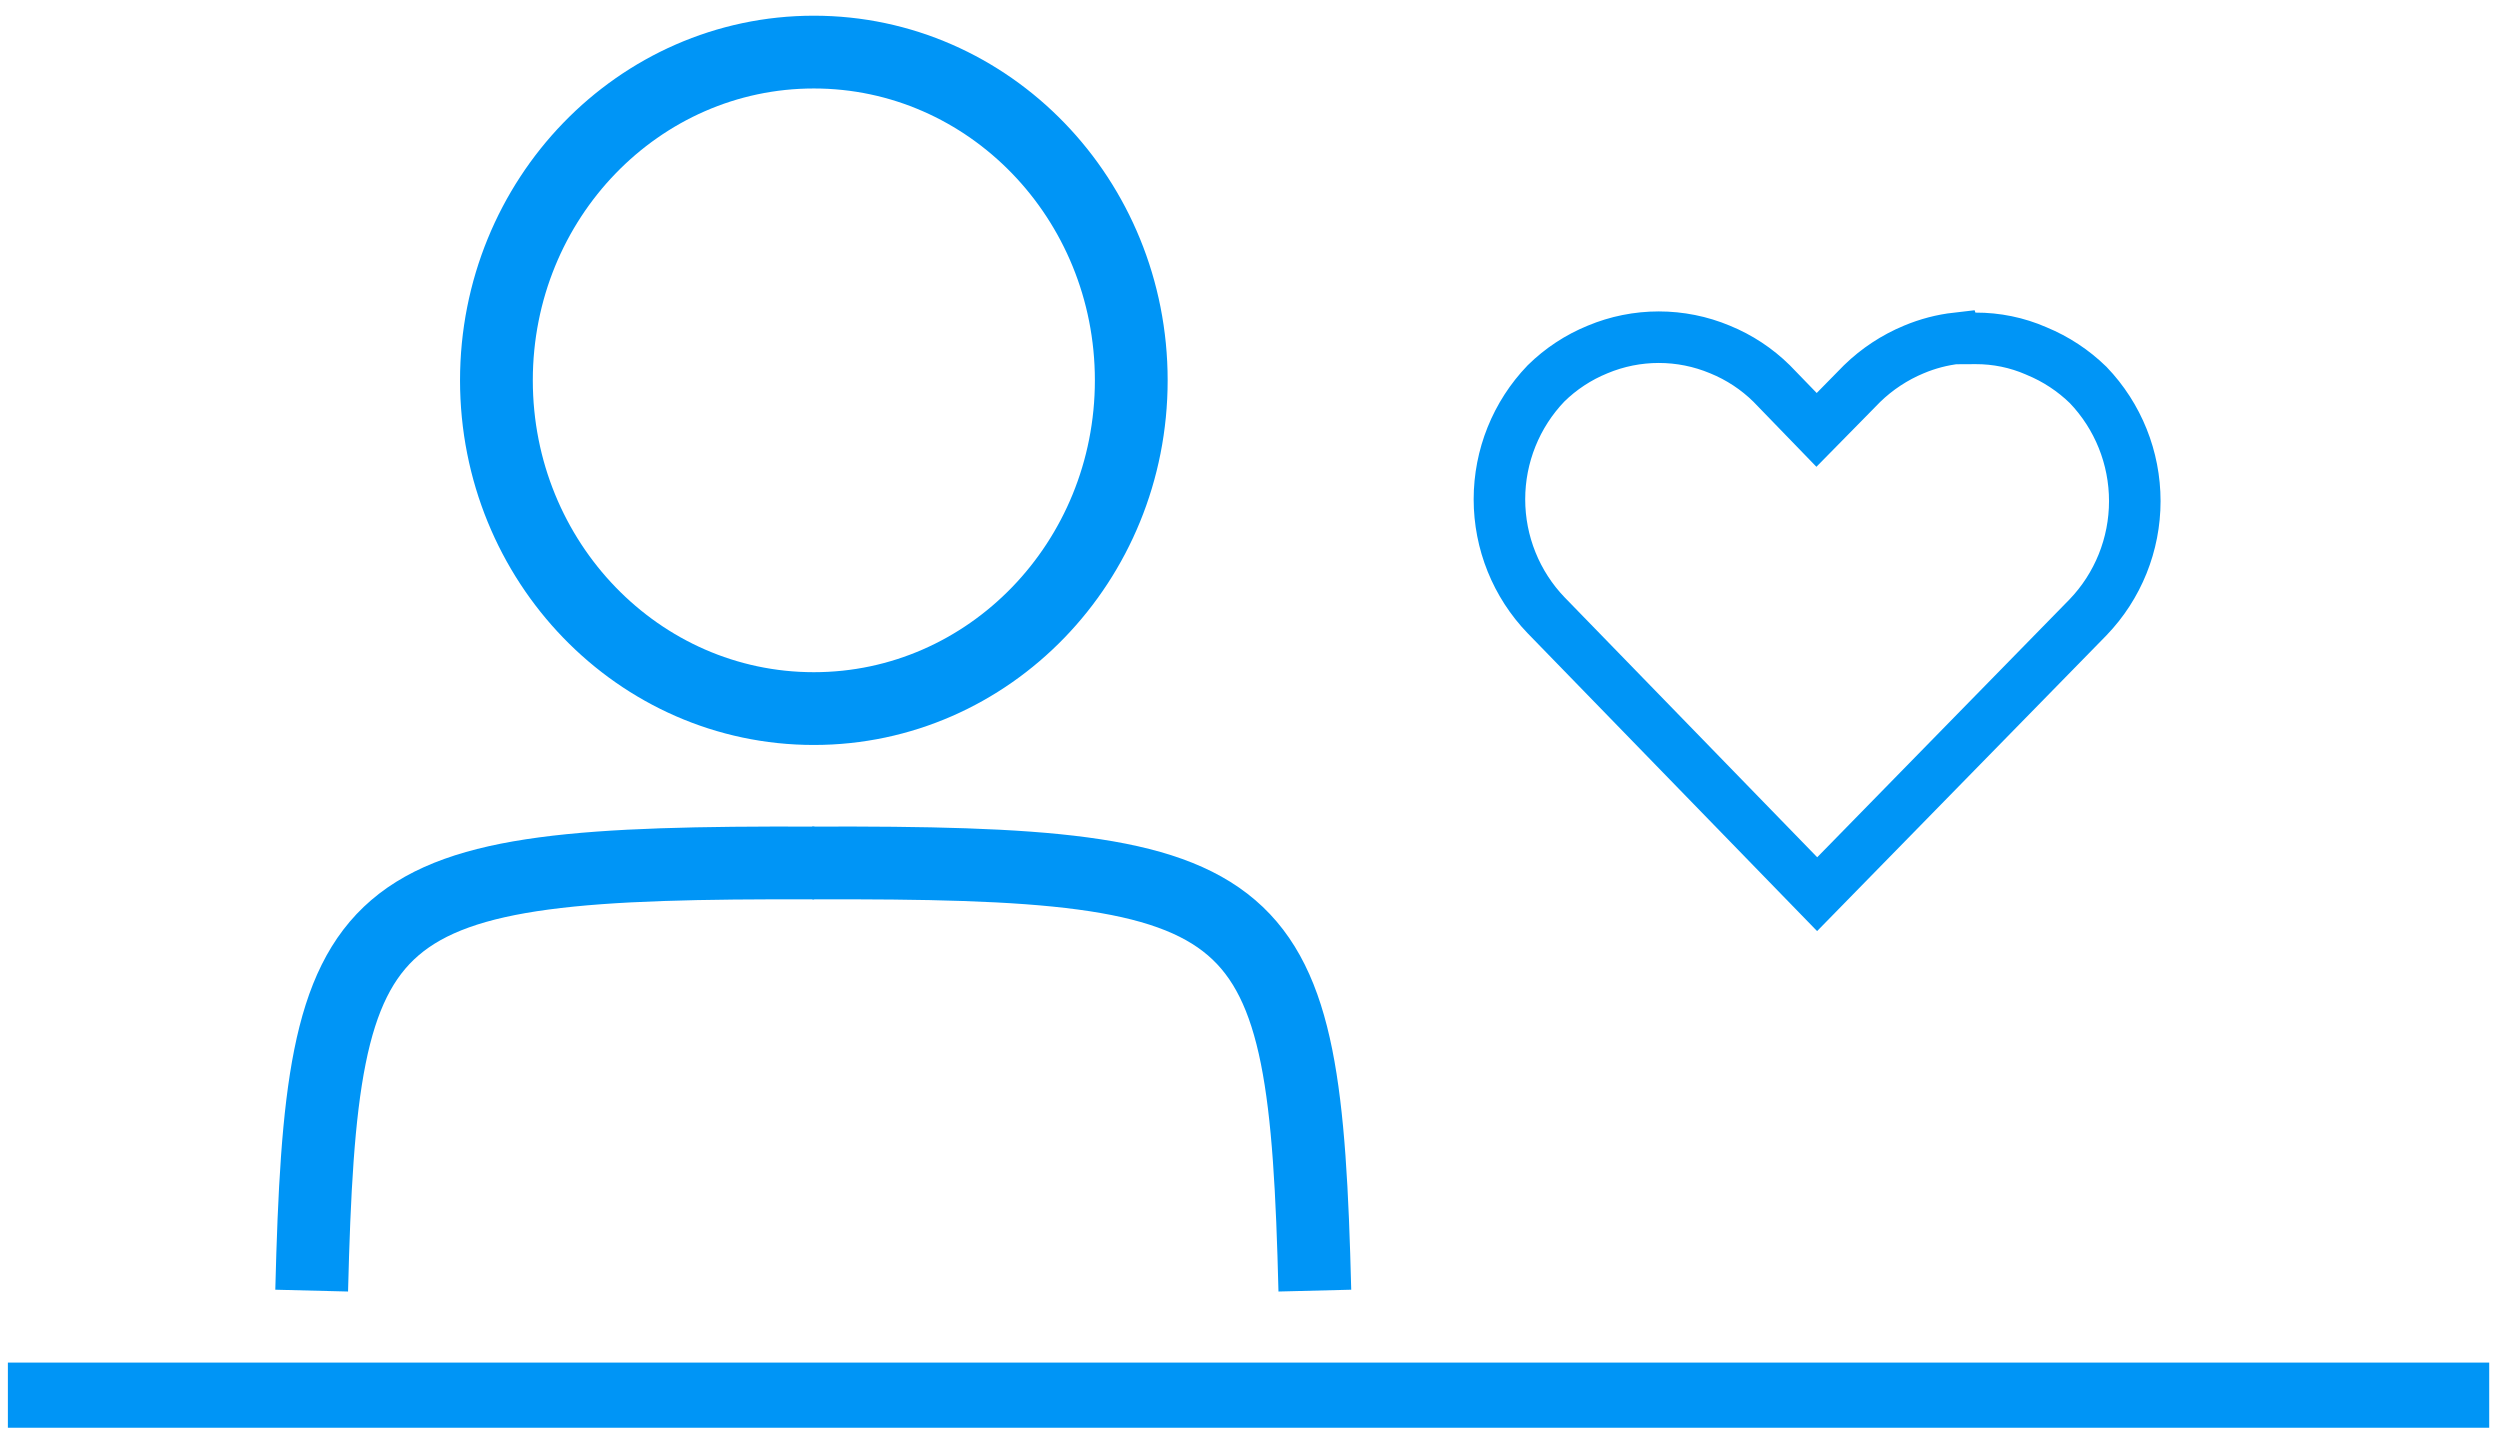 <svg width="146" height="84" viewBox="0 0 146 84" fill="none" xmlns="http://www.w3.org/2000/svg">
<path d="M47.529 41.381C57.767 41.381 66.066 32.799 66.066 22.212C66.066 11.624 57.767 3.042 47.529 3.042C37.291 3.042 28.991 11.624 28.991 22.212C28.991 32.799 37.291 41.381 47.529 41.381Z" stroke="#0095F6" stroke-width="4.25" stroke-miterlimit="10"/>
<path d="M18.202 75.372C18.779 52.248 20.808 50.306 47.553 50.398" stroke="#0095F6" stroke-width="4.25" stroke-miterlimit="10"/>
<path d="M111.768 20.409L111.774 20.407C112.575 20.07 113.417 19.85 114.276 19.752L114.281 19.767L115.371 19.761C116.589 19.756 117.795 20.004 118.913 20.491L118.927 20.498L118.941 20.504C120.061 20.965 121.082 21.637 121.95 22.484C123.696 24.305 124.672 26.735 124.672 29.263C124.672 31.797 123.692 34.232 121.939 36.054C121.937 36.056 121.936 36.057 121.935 36.058L106.122 52.22L90.302 35.942C90.301 35.941 90.3 35.941 90.299 35.94C88.547 34.121 87.567 31.69 87.567 29.159C87.567 26.634 88.543 24.207 90.288 22.39C91.152 21.541 92.172 20.87 93.291 20.413L93.291 20.413L93.303 20.408C94.434 19.935 95.647 19.692 96.873 19.692C98.098 19.692 99.311 19.935 100.443 20.408L100.443 20.408L100.455 20.413C101.575 20.87 102.595 21.542 103.459 22.392L105.014 23.998L106.087 25.106L107.169 24.006L108.748 22.399C109.621 21.551 110.646 20.876 111.768 20.409Z" stroke="#0095F6" stroke-width="3.01"/>
<path d="M76.787 75.372C76.21 52.248 74.181 50.306 47.435 50.398" stroke="#0095F6" stroke-width="4.25" stroke-miterlimit="10"/>
<path d="M143.745 81.2H2.085V81.755H143.745V81.2Z" stroke="#0095F6" stroke-width="3.25" stroke-miterlimit="10"/>
</svg>
